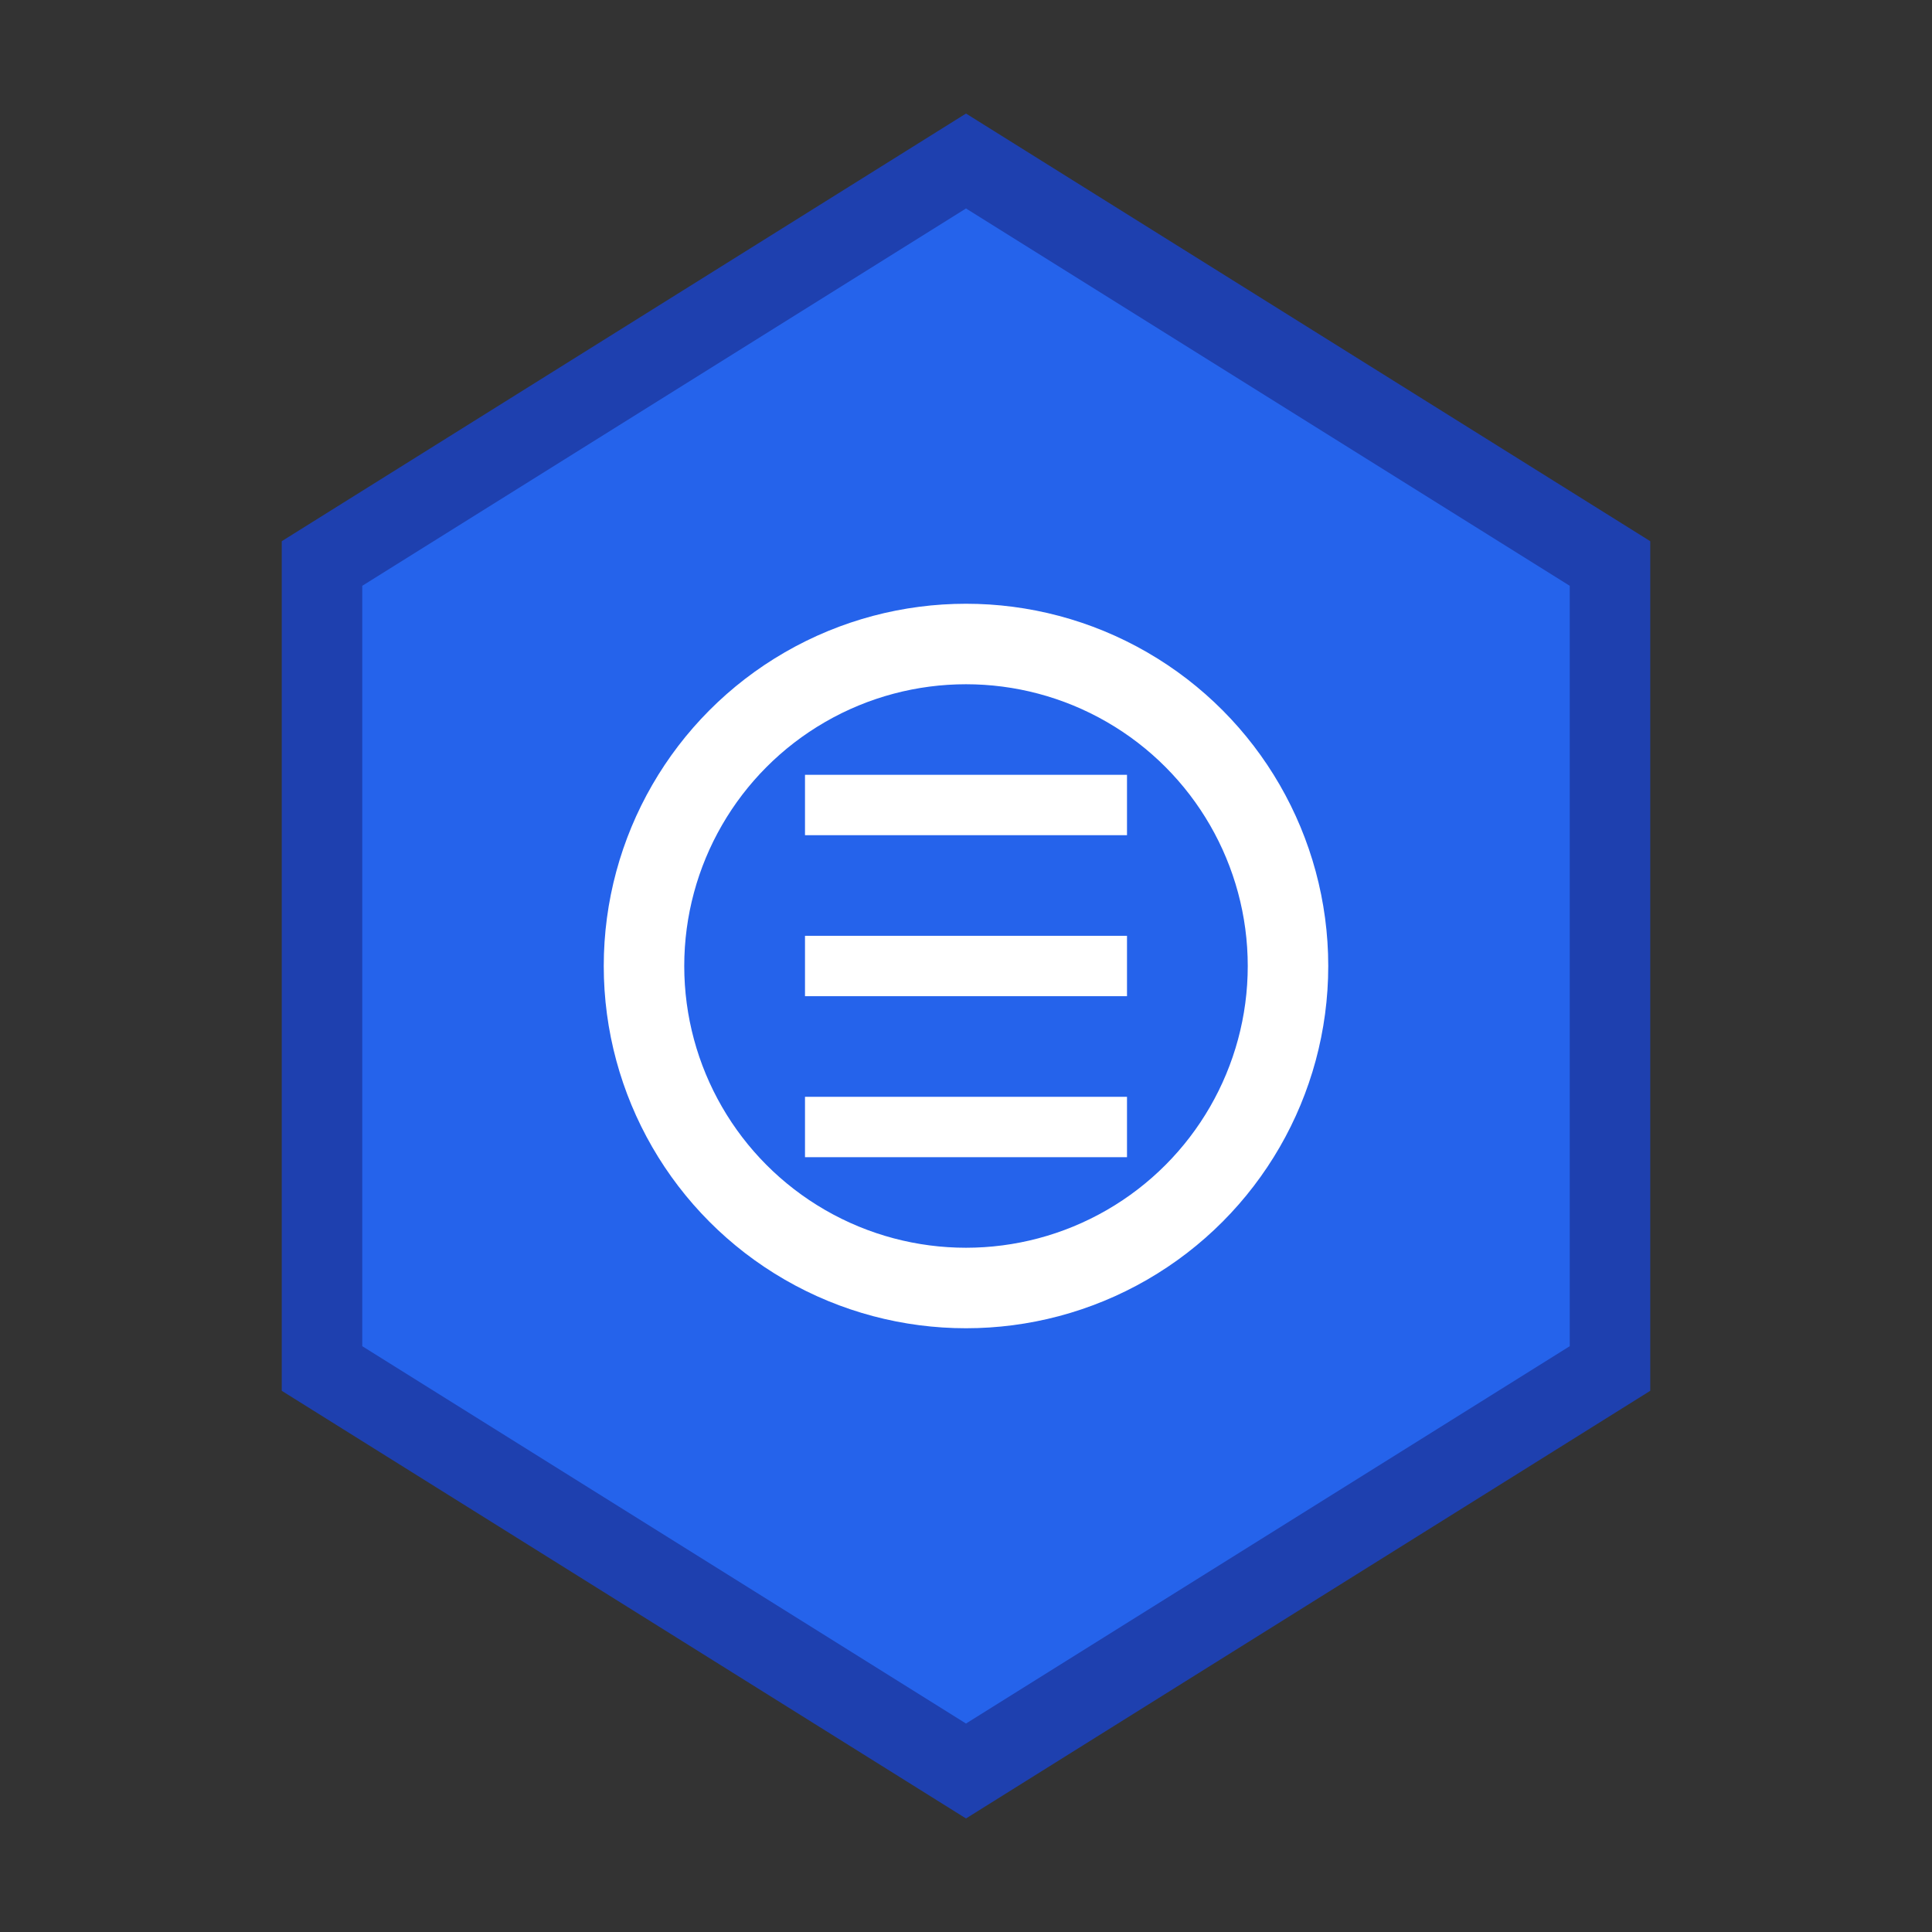 <svg width="48" height="48" viewBox="0 0 48 48" xmlns="http://www.w3.org/2000/svg">
  <rect x="0" y="0" width="48" height="48" fill="#333333" stroke="none"/>
  <polygon points="24,4 40,14 40,34 24,44 8,34 8,14" fill="#2563eb" stroke="#1e40af" stroke-width="2"/>
  <circle cx="24" cy="24" r="8" fill="none" stroke="#ffffff" stroke-width="2"/>
  <path d="M20,20 L28,20 M20,28 L28,28 M20,24 L28,24" fill="none" stroke="#ffffff" stroke-width="1.5"/>
</svg>